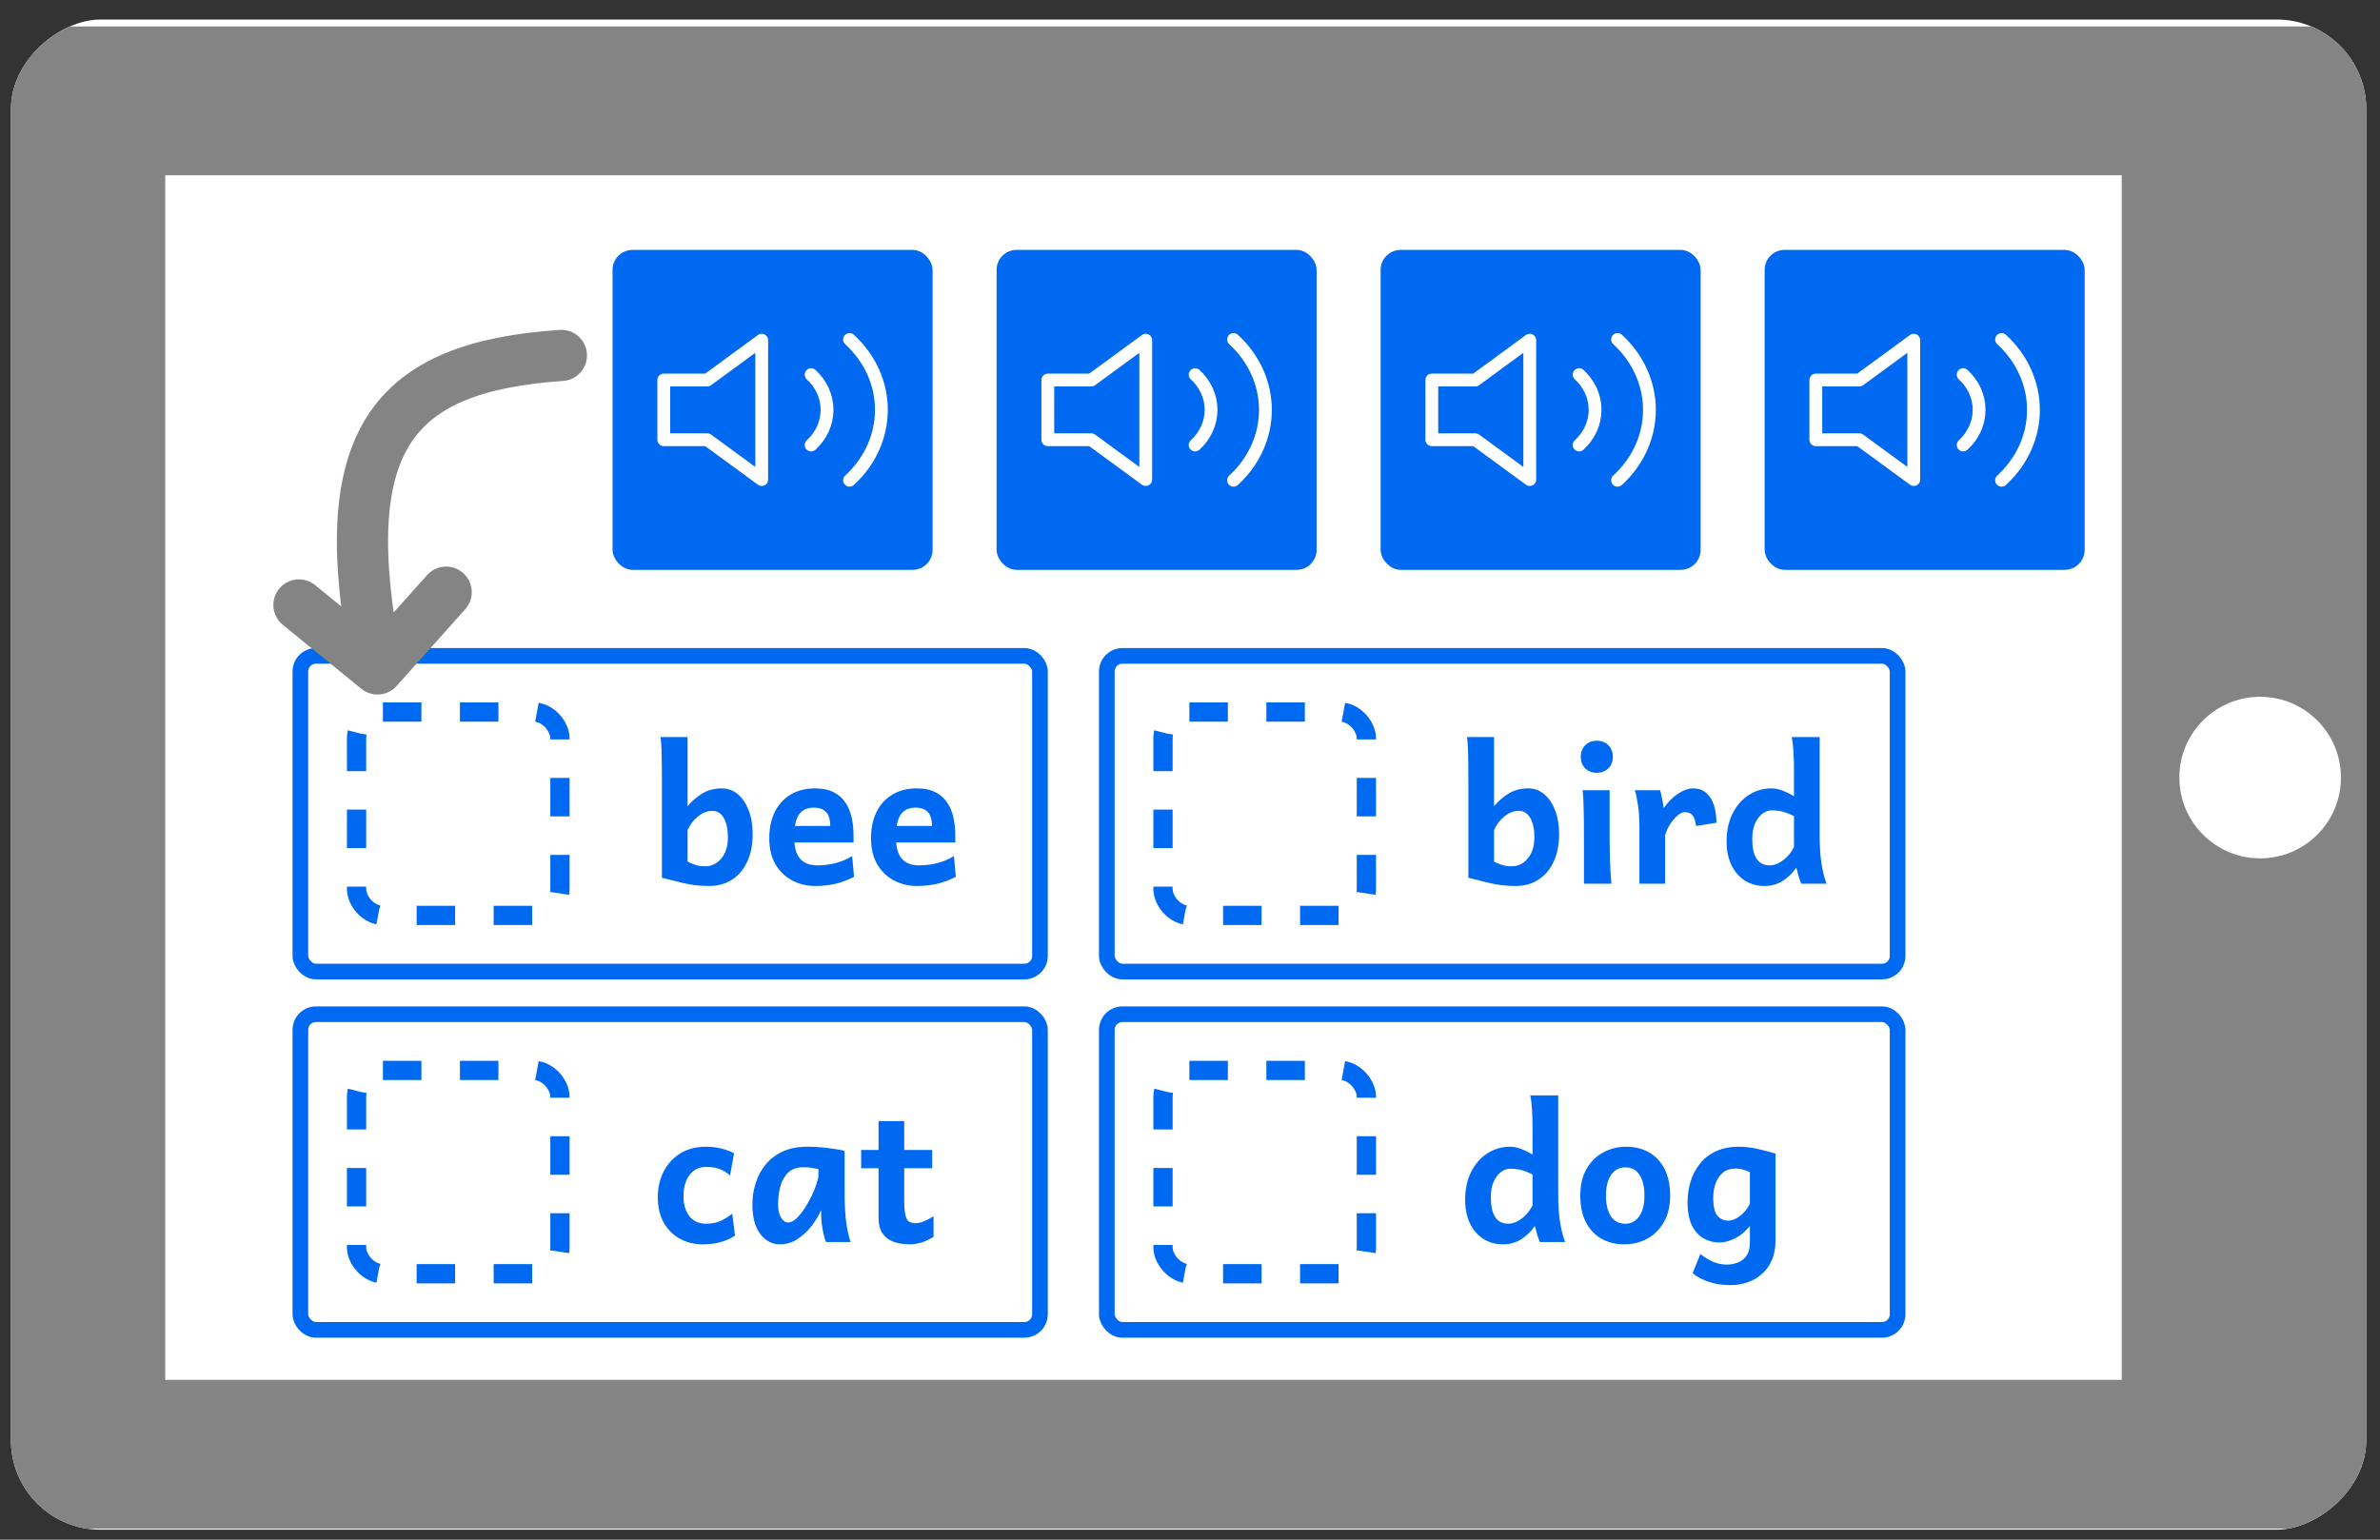 <svg width="102" height="66" viewBox="0 0 102 66" fill="none" xmlns="http://www.w3.org/2000/svg">
<rect x="0" y="0" width="102" height="66" fill="#333333" stroke="none"/>
<g clip-path="url(#clip0_5341_5985)">
<rect x="0.469" y="65.572" width="64.735" height="100.942" rx="3.84" transform="rotate(-90 0.469 65.572)" fill="white"/>
<path d="M-1.722 62.339C-1.722 64.1 -0.294 65.528 1.467 65.528H100.754C102.515 65.528 103.943 64.1 103.943 62.339V4.324C103.943 2.562 102.515 1.135 100.754 1.134H1.467C-0.294 1.134 -1.722 2.562 -1.722 4.324V62.339ZM7.08 59.15V7.513H90.932V59.15H7.08Z" fill="#848484"/>
<path d="M100.326 33.331C100.326 31.419 98.776 29.869 96.864 29.869C94.951 29.869 93.401 31.419 93.401 33.331C93.401 35.243 94.951 36.794 96.864 36.794C98.776 36.794 100.326 35.243 100.326 33.331Z" fill="white"/>
<rect x="26.253" y="10.712" width="13.715" height="13.715" rx="0.858" fill="#0069F1"/>
<path d="M36.408 14.553C37.283 15.353 37.774 16.438 37.774 17.57C37.774 18.701 37.283 19.787 36.408 20.587M34.762 16.059C35.199 16.459 35.445 17.002 35.445 17.568C35.445 18.134 35.199 18.676 34.762 19.076M32.645 14.582L30.313 16.29H28.448V18.85H30.313L32.645 20.557V14.582Z" stroke="white" stroke-width="0.549" stroke-linecap="round" stroke-linejoin="round"/>
<rect x="42.711" y="10.712" width="13.715" height="13.715" rx="0.858" fill="#0069F1"/>
<path d="M52.866 14.553C53.741 15.353 54.232 16.438 54.232 17.57C54.232 18.701 53.741 19.787 52.866 20.587M51.22 16.059C51.657 16.459 51.903 17.002 51.903 17.568C51.903 18.134 51.657 18.676 51.22 19.076M49.103 14.582L46.771 16.29H44.906V18.85H46.771L49.103 20.557V14.582Z" stroke="white" stroke-width="0.549" stroke-linecap="round" stroke-linejoin="round"/>
<rect x="59.169" y="10.712" width="13.715" height="13.715" rx="0.858" fill="#0069F1"/>
<path d="M69.324 14.553C70.199 15.353 70.69 16.438 70.69 17.57C70.69 18.701 70.199 19.787 69.324 20.587M67.678 16.059C68.115 16.459 68.361 17.002 68.361 17.568C68.361 18.134 68.115 18.676 67.678 19.076M65.561 14.582L63.229 16.29H61.364V18.85H63.229L65.561 20.557V14.582Z" stroke="white" stroke-width="0.549" stroke-linecap="round" stroke-linejoin="round"/>
<rect x="75.627" y="10.712" width="13.715" height="13.715" rx="0.858" fill="#0069F1"/>
<path d="M85.782 14.553C86.656 15.353 87.148 16.438 87.148 17.57C87.148 18.701 86.656 19.787 85.782 20.587M84.136 16.059C84.573 16.459 84.819 17.002 84.819 17.568C84.819 18.134 84.573 18.676 84.136 19.076M82.019 14.582L79.687 16.29H77.821V18.85H79.687L82.019 20.557V14.582Z" stroke="white" stroke-width="0.549" stroke-linecap="round" stroke-linejoin="round"/>
<rect x="12.873" y="43.476" width="31.697" height="13.532" rx="0.671" stroke="#0069F1" stroke-width="0.671"/>
<rect x="15.281" y="45.884" width="8.717" height="8.717" rx="1.13" stroke="#0069F1" stroke-width="0.825" stroke-dasharray="1.65 1.65"/>
<path d="M31.46 49.435L31.288 50.386C31.151 50.263 31.002 50.171 30.84 50.111C30.677 50.05 30.485 50.02 30.262 50.02C29.969 50.02 29.733 50.134 29.555 50.362C29.379 50.59 29.292 50.895 29.292 51.278C29.292 51.623 29.374 51.906 29.539 52.126C29.707 52.346 29.948 52.456 30.262 52.456C30.498 52.456 30.701 52.418 30.871 52.342C31.041 52.266 31.212 52.16 31.382 52.024L31.5 52.967C31.322 53.087 31.119 53.179 30.891 53.242C30.663 53.307 30.402 53.34 30.109 53.34C29.758 53.34 29.437 53.262 29.146 53.104C28.856 52.947 28.624 52.718 28.451 52.417C28.278 52.113 28.192 51.746 28.192 51.317C28.192 50.908 28.275 50.542 28.443 50.217C28.613 49.889 28.852 49.631 29.158 49.443C29.467 49.252 29.829 49.156 30.242 49.156C30.502 49.156 30.733 49.184 30.938 49.239C31.142 49.294 31.316 49.359 31.46 49.435ZM36.454 53.242H35.409C35.372 53.179 35.337 53.076 35.303 52.932C35.269 52.785 35.241 52.633 35.22 52.476C35.202 52.316 35.193 52.188 35.193 52.091V51.867C35.096 52.092 34.961 52.319 34.788 52.547C34.615 52.772 34.413 52.96 34.183 53.112C33.953 53.264 33.7 53.34 33.425 53.34C33.095 53.34 32.816 53.195 32.588 52.904C32.36 52.611 32.246 52.186 32.246 51.631C32.246 51.319 32.292 51.017 32.384 50.724C32.475 50.428 32.617 50.162 32.808 49.926C32.999 49.69 33.243 49.503 33.539 49.364C33.835 49.225 34.186 49.156 34.592 49.156C34.877 49.156 35.16 49.173 35.44 49.207C35.723 49.239 35.976 49.28 36.198 49.333V51.16C36.198 51.655 36.222 52.071 36.269 52.409C36.316 52.744 36.378 53.022 36.454 53.242ZM35.075 50.374V50.115C35.02 50.102 34.94 50.086 34.835 50.068C34.73 50.047 34.594 50.036 34.427 50.036C34.151 50.036 33.935 50.112 33.778 50.264C33.621 50.416 33.51 50.614 33.444 50.857C33.379 51.101 33.346 51.359 33.346 51.631C33.346 51.862 33.388 52.049 33.472 52.193C33.558 52.334 33.66 52.405 33.778 52.405C33.888 52.405 34.002 52.35 34.12 52.24C34.241 52.13 34.357 51.99 34.47 51.82C34.582 51.65 34.685 51.47 34.776 51.282C34.868 51.093 34.94 50.917 34.992 50.755C35.047 50.59 35.075 50.463 35.075 50.374ZM40.009 52.138V53.018C39.823 53.136 39.644 53.218 39.471 53.266C39.298 53.315 39.141 53.34 39 53.34C38.753 53.34 38.528 53.307 38.324 53.242C38.12 53.174 37.956 53.056 37.833 52.888C37.712 52.718 37.652 52.482 37.652 52.181C37.652 51.492 37.652 50.805 37.652 50.119C37.652 49.43 37.652 48.742 37.652 48.056H38.752C38.752 48.617 38.752 49.178 38.752 49.741C38.752 50.302 38.752 50.864 38.752 51.427C38.752 51.723 38.769 51.943 38.803 52.087C38.837 52.231 38.891 52.325 38.964 52.37C39.038 52.412 39.133 52.433 39.251 52.433C39.44 52.433 39.692 52.334 40.009 52.138ZM39.95 50.079H36.906V49.294H39.95V50.079Z" fill="#0069F1"/>
<rect x="47.435" y="43.476" width="33.891" height="13.532" rx="0.671" stroke="#0069F1" stroke-width="0.671"/>
<rect x="49.843" y="45.884" width="8.717" height="8.717" rx="1.13" stroke="#0069F1" stroke-width="0.825" stroke-dasharray="1.65 1.65"/>
<path d="M66.78 46.956V51.16C66.78 51.655 66.808 52.071 66.863 52.409C66.92 52.744 66.991 53.022 67.075 53.242H65.995C65.966 53.179 65.93 53.084 65.888 52.955C65.849 52.824 65.812 52.691 65.778 52.554C65.603 52.806 65.401 53 65.173 53.136C64.945 53.272 64.695 53.34 64.423 53.34C64.101 53.34 63.817 53.262 63.57 53.104C63.327 52.947 63.136 52.726 62.997 52.441C62.861 52.152 62.792 51.817 62.792 51.435C62.792 50.971 62.879 50.569 63.052 50.229C63.225 49.888 63.456 49.625 63.747 49.439C64.041 49.25 64.364 49.156 64.718 49.156C64.872 49.156 65.036 49.19 65.209 49.258C65.382 49.326 65.539 49.404 65.68 49.49V48.39C65.68 48.076 65.672 47.799 65.657 47.561C65.644 47.323 65.619 47.121 65.582 46.956H66.78ZM65.68 51.67V50.343C65.499 50.254 65.34 50.191 65.201 50.154C65.062 50.117 64.901 50.099 64.718 50.099C64.581 50.099 64.449 50.147 64.321 50.244C64.195 50.341 64.092 50.48 64.01 50.661C63.932 50.842 63.893 51.06 63.893 51.317C63.893 52.076 64.141 52.456 64.639 52.456C64.778 52.456 64.915 52.418 65.052 52.342C65.188 52.266 65.311 52.168 65.421 52.048C65.531 51.927 65.617 51.801 65.68 51.67ZM67.727 51.25C67.727 50.8 67.816 50.419 67.994 50.107C68.175 49.795 68.415 49.559 68.713 49.4C69.012 49.237 69.338 49.156 69.692 49.156C70.063 49.156 70.391 49.237 70.674 49.4C70.957 49.559 71.178 49.795 71.338 50.107C71.497 50.419 71.577 50.8 71.577 51.25C71.577 51.701 71.487 52.082 71.306 52.393C71.128 52.702 70.89 52.938 70.591 53.1C70.293 53.26 69.966 53.34 69.613 53.34C69.244 53.34 68.918 53.26 68.635 53.1C68.352 52.938 68.129 52.702 67.967 52.393C67.807 52.082 67.727 51.701 67.727 51.25ZM68.827 51.25C68.827 51.625 68.897 51.919 69.035 52.134C69.177 52.349 69.382 52.456 69.652 52.456C69.906 52.456 70.107 52.349 70.253 52.134C70.403 51.919 70.477 51.625 70.477 51.25C70.477 50.873 70.406 50.577 70.265 50.362C70.126 50.147 69.922 50.04 69.652 50.04C69.398 50.04 69.196 50.147 69.047 50.362C68.9 50.577 68.827 50.873 68.827 51.25ZM76.095 49.451V53.144C76.095 53.489 76.04 53.785 75.93 54.032C75.82 54.278 75.672 54.478 75.486 54.633C75.303 54.79 75.096 54.905 74.866 54.978C74.638 55.052 74.406 55.089 74.17 55.089C73.822 55.089 73.509 55.041 73.231 54.947C72.956 54.853 72.726 54.73 72.54 54.578L72.874 53.757C73.039 53.89 73.216 53.999 73.404 54.083C73.595 54.166 73.798 54.208 74.013 54.208C74.178 54.208 74.335 54.178 74.485 54.118C74.636 54.058 74.76 53.96 74.854 53.823C74.948 53.687 74.995 53.507 74.995 53.281V52.554C74.796 52.798 74.579 52.977 74.343 53.093C74.11 53.205 73.889 53.262 73.679 53.262C73.446 53.262 73.226 53.204 73.019 53.089C72.812 52.974 72.645 52.79 72.516 52.539C72.388 52.285 72.324 51.949 72.324 51.533C72.324 51.232 72.366 50.94 72.45 50.657C72.536 50.374 72.668 50.12 72.846 49.895C73.024 49.667 73.252 49.487 73.53 49.356C73.808 49.223 74.14 49.156 74.528 49.156C74.784 49.156 75.052 49.188 75.329 49.25C75.609 49.313 75.865 49.38 76.095 49.451ZM74.995 51.608V50.248C74.791 50.144 74.588 50.091 74.386 50.091C74.156 50.091 73.97 50.153 73.829 50.276C73.687 50.399 73.584 50.556 73.518 50.747C73.455 50.936 73.424 51.132 73.424 51.337C73.424 51.719 73.485 51.98 73.608 52.118C73.731 52.257 73.886 52.327 74.072 52.327C74.216 52.327 74.375 52.265 74.547 52.142C74.723 52.016 74.872 51.838 74.995 51.608Z" fill="#0069F1"/>
<rect x="47.435" y="28.115" width="33.891" height="13.532" rx="0.671" stroke="#0069F1" stroke-width="0.671"/>
<rect x="49.843" y="30.523" width="8.717" height="8.717" rx="1.13" stroke="#0069F1" stroke-width="0.825" stroke-dasharray="1.65 1.65"/>
<path d="M62.871 31.595H64.03C64.03 31.875 64.03 32.174 64.03 32.491C64.03 32.808 64.03 33.112 64.03 33.402C64.03 33.693 64.03 33.943 64.03 34.153C64.03 34.362 64.03 34.498 64.03 34.561C64.208 34.344 64.418 34.162 64.659 34.015C64.9 33.868 65.18 33.795 65.499 33.795C65.759 33.795 65.987 33.879 66.183 34.047C66.382 34.214 66.538 34.446 66.651 34.742C66.763 35.038 66.82 35.377 66.82 35.76C66.82 36.207 66.742 36.598 66.588 36.93C66.436 37.263 66.22 37.521 65.939 37.704C65.662 37.888 65.333 37.979 64.953 37.979C64.574 37.979 64.215 37.94 63.877 37.861C63.542 37.78 63.226 37.702 62.93 37.626C62.93 36.929 62.93 36.232 62.93 35.536C62.93 34.836 62.93 34.138 62.93 33.442C62.93 33.253 62.929 33.044 62.926 32.813C62.926 32.583 62.922 32.359 62.914 32.141C62.907 31.924 62.892 31.742 62.871 31.595ZM64.03 35.583V36.938C64.182 37.009 64.312 37.06 64.419 37.091C64.526 37.12 64.646 37.135 64.777 37.135C65.062 37.135 65.296 37.021 65.48 36.793C65.666 36.565 65.759 36.266 65.759 35.897C65.759 35.546 65.7 35.269 65.582 35.064C65.467 34.86 65.3 34.758 65.083 34.758C64.881 34.758 64.682 34.835 64.486 34.989C64.292 35.141 64.14 35.339 64.03 35.583ZM67.825 33.874H68.984C68.984 34.07 68.984 34.28 68.984 34.502C68.984 34.725 68.984 34.941 68.984 35.151C68.984 35.358 68.984 35.538 68.984 35.693C68.984 35.847 68.984 35.955 68.984 36.015C68.984 36.183 68.987 36.387 68.992 36.628C69 36.866 69.009 37.099 69.02 37.327C69.033 37.555 69.047 37.74 69.063 37.881H67.884C67.884 37.693 67.884 37.471 67.884 37.217C67.884 36.963 67.884 36.71 67.884 36.459C67.884 36.205 67.884 35.985 67.884 35.799C67.884 35.416 67.88 35.052 67.872 34.707C67.867 34.358 67.852 34.081 67.825 33.874ZM67.747 32.44C67.747 32.238 67.811 32.073 67.939 31.945C68.07 31.816 68.235 31.752 68.434 31.752C68.636 31.752 68.801 31.816 68.929 31.945C69.058 32.073 69.122 32.238 69.122 32.44C69.122 32.644 69.058 32.81 68.929 32.939C68.801 33.064 68.636 33.127 68.434 33.127C68.235 33.127 68.07 33.064 67.939 32.939C67.811 32.81 67.747 32.644 67.747 32.44ZM71.361 37.881H70.261V35.465C70.261 35.08 70.239 34.752 70.194 34.483C70.152 34.213 70.109 34.01 70.065 33.874H71.145C71.166 33.929 71.186 34.005 71.204 34.102C71.225 34.199 71.245 34.297 71.263 34.396C71.281 34.496 71.294 34.577 71.302 34.64C71.493 34.367 71.703 34.159 71.931 34.015C72.159 33.868 72.362 33.795 72.54 33.795C72.786 33.795 72.984 33.863 73.133 33.999C73.282 34.133 73.391 34.311 73.459 34.534C73.527 34.756 73.561 35.001 73.561 35.269L72.685 35.406C72.672 35.228 72.629 35.085 72.555 34.978C72.482 34.868 72.362 34.813 72.194 34.813C72.108 34.813 72.008 34.861 71.895 34.958C71.783 35.055 71.677 35.179 71.577 35.331C71.48 35.481 71.408 35.636 71.361 35.799V37.881ZM77.985 31.595V35.799C77.985 36.294 78.013 36.71 78.068 37.048C78.125 37.383 78.196 37.661 78.28 37.881H77.199C77.171 37.818 77.135 37.723 77.093 37.594C77.054 37.463 77.017 37.33 76.983 37.194C76.808 37.445 76.606 37.639 76.378 37.775C76.15 37.911 75.9 37.979 75.628 37.979C75.306 37.979 75.022 37.901 74.775 37.744C74.532 37.586 74.341 37.365 74.202 37.08C74.066 36.791 73.997 36.456 73.997 36.074C73.997 35.61 74.084 35.208 74.257 34.868C74.43 34.527 74.661 34.264 74.952 34.078C75.245 33.889 75.569 33.795 75.922 33.795C76.077 33.795 76.241 33.829 76.414 33.897C76.586 33.965 76.744 34.043 76.885 34.129V33.029C76.885 32.715 76.877 32.438 76.862 32.2C76.848 31.962 76.823 31.76 76.787 31.595H77.985ZM76.885 36.31V34.982C76.704 34.893 76.544 34.83 76.406 34.793C76.267 34.756 76.106 34.738 75.922 34.738C75.786 34.738 75.654 34.786 75.526 34.883C75.4 34.98 75.296 35.119 75.215 35.3C75.137 35.481 75.097 35.699 75.097 35.956C75.097 36.716 75.346 37.095 75.844 37.095C75.983 37.095 76.12 37.057 76.256 36.981C76.393 36.906 76.516 36.807 76.626 36.687C76.736 36.566 76.822 36.441 76.885 36.31Z" fill="#0069F1"/>
<rect x="12.873" y="28.115" width="31.697" height="13.532" rx="0.671" stroke="#0069F1" stroke-width="0.671"/>
<rect x="15.281" y="30.523" width="8.717" height="8.717" rx="1.13" stroke="#0069F1" stroke-width="0.825" stroke-dasharray="1.65 1.65"/>
<path d="M28.309 31.595H29.468C29.468 31.875 29.468 32.174 29.468 32.491C29.468 32.808 29.468 33.112 29.468 33.402C29.468 33.693 29.468 33.943 29.468 34.153C29.468 34.362 29.468 34.498 29.468 34.561C29.647 34.344 29.856 34.162 30.097 34.015C30.338 33.868 30.618 33.795 30.938 33.795C31.197 33.795 31.425 33.879 31.621 34.047C31.82 34.214 31.976 34.446 32.089 34.742C32.202 35.038 32.258 35.377 32.258 35.76C32.258 36.207 32.181 36.598 32.026 36.93C31.874 37.263 31.658 37.521 31.378 37.704C31.1 37.888 30.771 37.979 30.392 37.979C30.012 37.979 29.653 37.94 29.315 37.861C28.98 37.78 28.664 37.702 28.368 37.626C28.368 36.929 28.368 36.232 28.368 35.536C28.368 34.836 28.368 34.138 28.368 33.442C28.368 33.253 28.367 33.044 28.364 32.813C28.364 32.583 28.36 32.359 28.353 32.141C28.345 31.924 28.33 31.742 28.309 31.595ZM29.468 35.583V36.938C29.62 37.009 29.75 37.06 29.857 37.091C29.965 37.12 30.084 37.135 30.215 37.135C30.5 37.135 30.735 37.021 30.918 36.793C31.104 36.565 31.197 36.266 31.197 35.897C31.197 35.546 31.138 35.269 31.02 35.064C30.905 34.86 30.739 34.758 30.521 34.758C30.32 34.758 30.121 34.835 29.924 34.989C29.73 35.141 29.578 35.339 29.468 35.583ZM36.584 36.113H33.566V35.406H35.582C35.582 35.131 35.521 34.932 35.401 34.809C35.283 34.683 35.108 34.62 34.874 34.62C34.592 34.62 34.381 34.718 34.242 34.915C34.106 35.109 34.038 35.436 34.038 35.897C34.038 36.313 34.121 36.617 34.289 36.809C34.457 37 34.703 37.095 35.028 37.095C35.284 37.095 35.536 37.065 35.782 37.005C36.031 36.945 36.277 36.843 36.521 36.699L36.603 37.586C36.32 37.73 36.047 37.831 35.782 37.889C35.52 37.949 35.236 37.979 34.929 37.979C34.584 37.979 34.262 37.902 33.963 37.748C33.664 37.593 33.423 37.364 33.24 37.06C33.059 36.756 32.969 36.382 32.969 35.936C32.969 35.502 33.048 35.124 33.205 34.805C33.364 34.485 33.591 34.238 33.884 34.062C34.178 33.884 34.526 33.795 34.929 33.795C35.26 33.795 35.531 33.853 35.743 33.968C35.958 34.081 36.125 34.233 36.246 34.424C36.369 34.615 36.455 34.83 36.505 35.068C36.555 35.304 36.58 35.545 36.58 35.791C36.58 35.828 36.58 35.881 36.58 35.952C36.582 36.023 36.584 36.077 36.584 36.113ZM40.944 36.113H37.927V35.406H39.943C39.943 35.131 39.882 34.932 39.762 34.809C39.644 34.683 39.468 34.62 39.235 34.62C38.953 34.62 38.742 34.718 38.603 34.915C38.467 35.109 38.398 35.436 38.398 35.897C38.398 36.313 38.482 36.617 38.65 36.809C38.818 37 39.064 37.095 39.389 37.095C39.645 37.095 39.897 37.065 40.143 37.005C40.392 36.945 40.638 36.843 40.882 36.699L40.964 37.586C40.681 37.73 40.407 37.831 40.143 37.889C39.881 37.949 39.597 37.979 39.29 37.979C38.945 37.979 38.623 37.902 38.324 37.748C38.025 37.593 37.784 37.364 37.601 37.06C37.42 36.756 37.33 36.382 37.33 35.936C37.33 35.502 37.408 35.124 37.566 34.805C37.725 34.485 37.952 34.238 38.245 34.062C38.539 33.884 38.887 33.795 39.29 33.795C39.62 33.795 39.892 33.853 40.104 33.968C40.318 34.081 40.486 34.233 40.606 34.424C40.73 34.615 40.816 34.83 40.866 35.068C40.916 35.304 40.941 35.545 40.941 35.791C40.941 35.828 40.941 35.881 40.941 35.952C40.943 36.023 40.944 36.077 40.944 36.113Z" fill="#0069F1"/>
<path d="M24.059 15.235C16.827 15.733 14.184 18.8 16.179 28.675M16.179 28.675L19.121 25.384M16.179 28.675L12.812 25.932" stroke="#848484" stroke-width="2.194" stroke-linecap="round" stroke-linejoin="round"/>
</g>
<defs>
<clipPath id="clip0_5341_5985">
<rect x="0.469" y="65.572" width="64.735" height="100.942" rx="3.84" transform="rotate(-90 0.469 65.572)" fill="white"/>
</clipPath>
</defs>
</svg>
